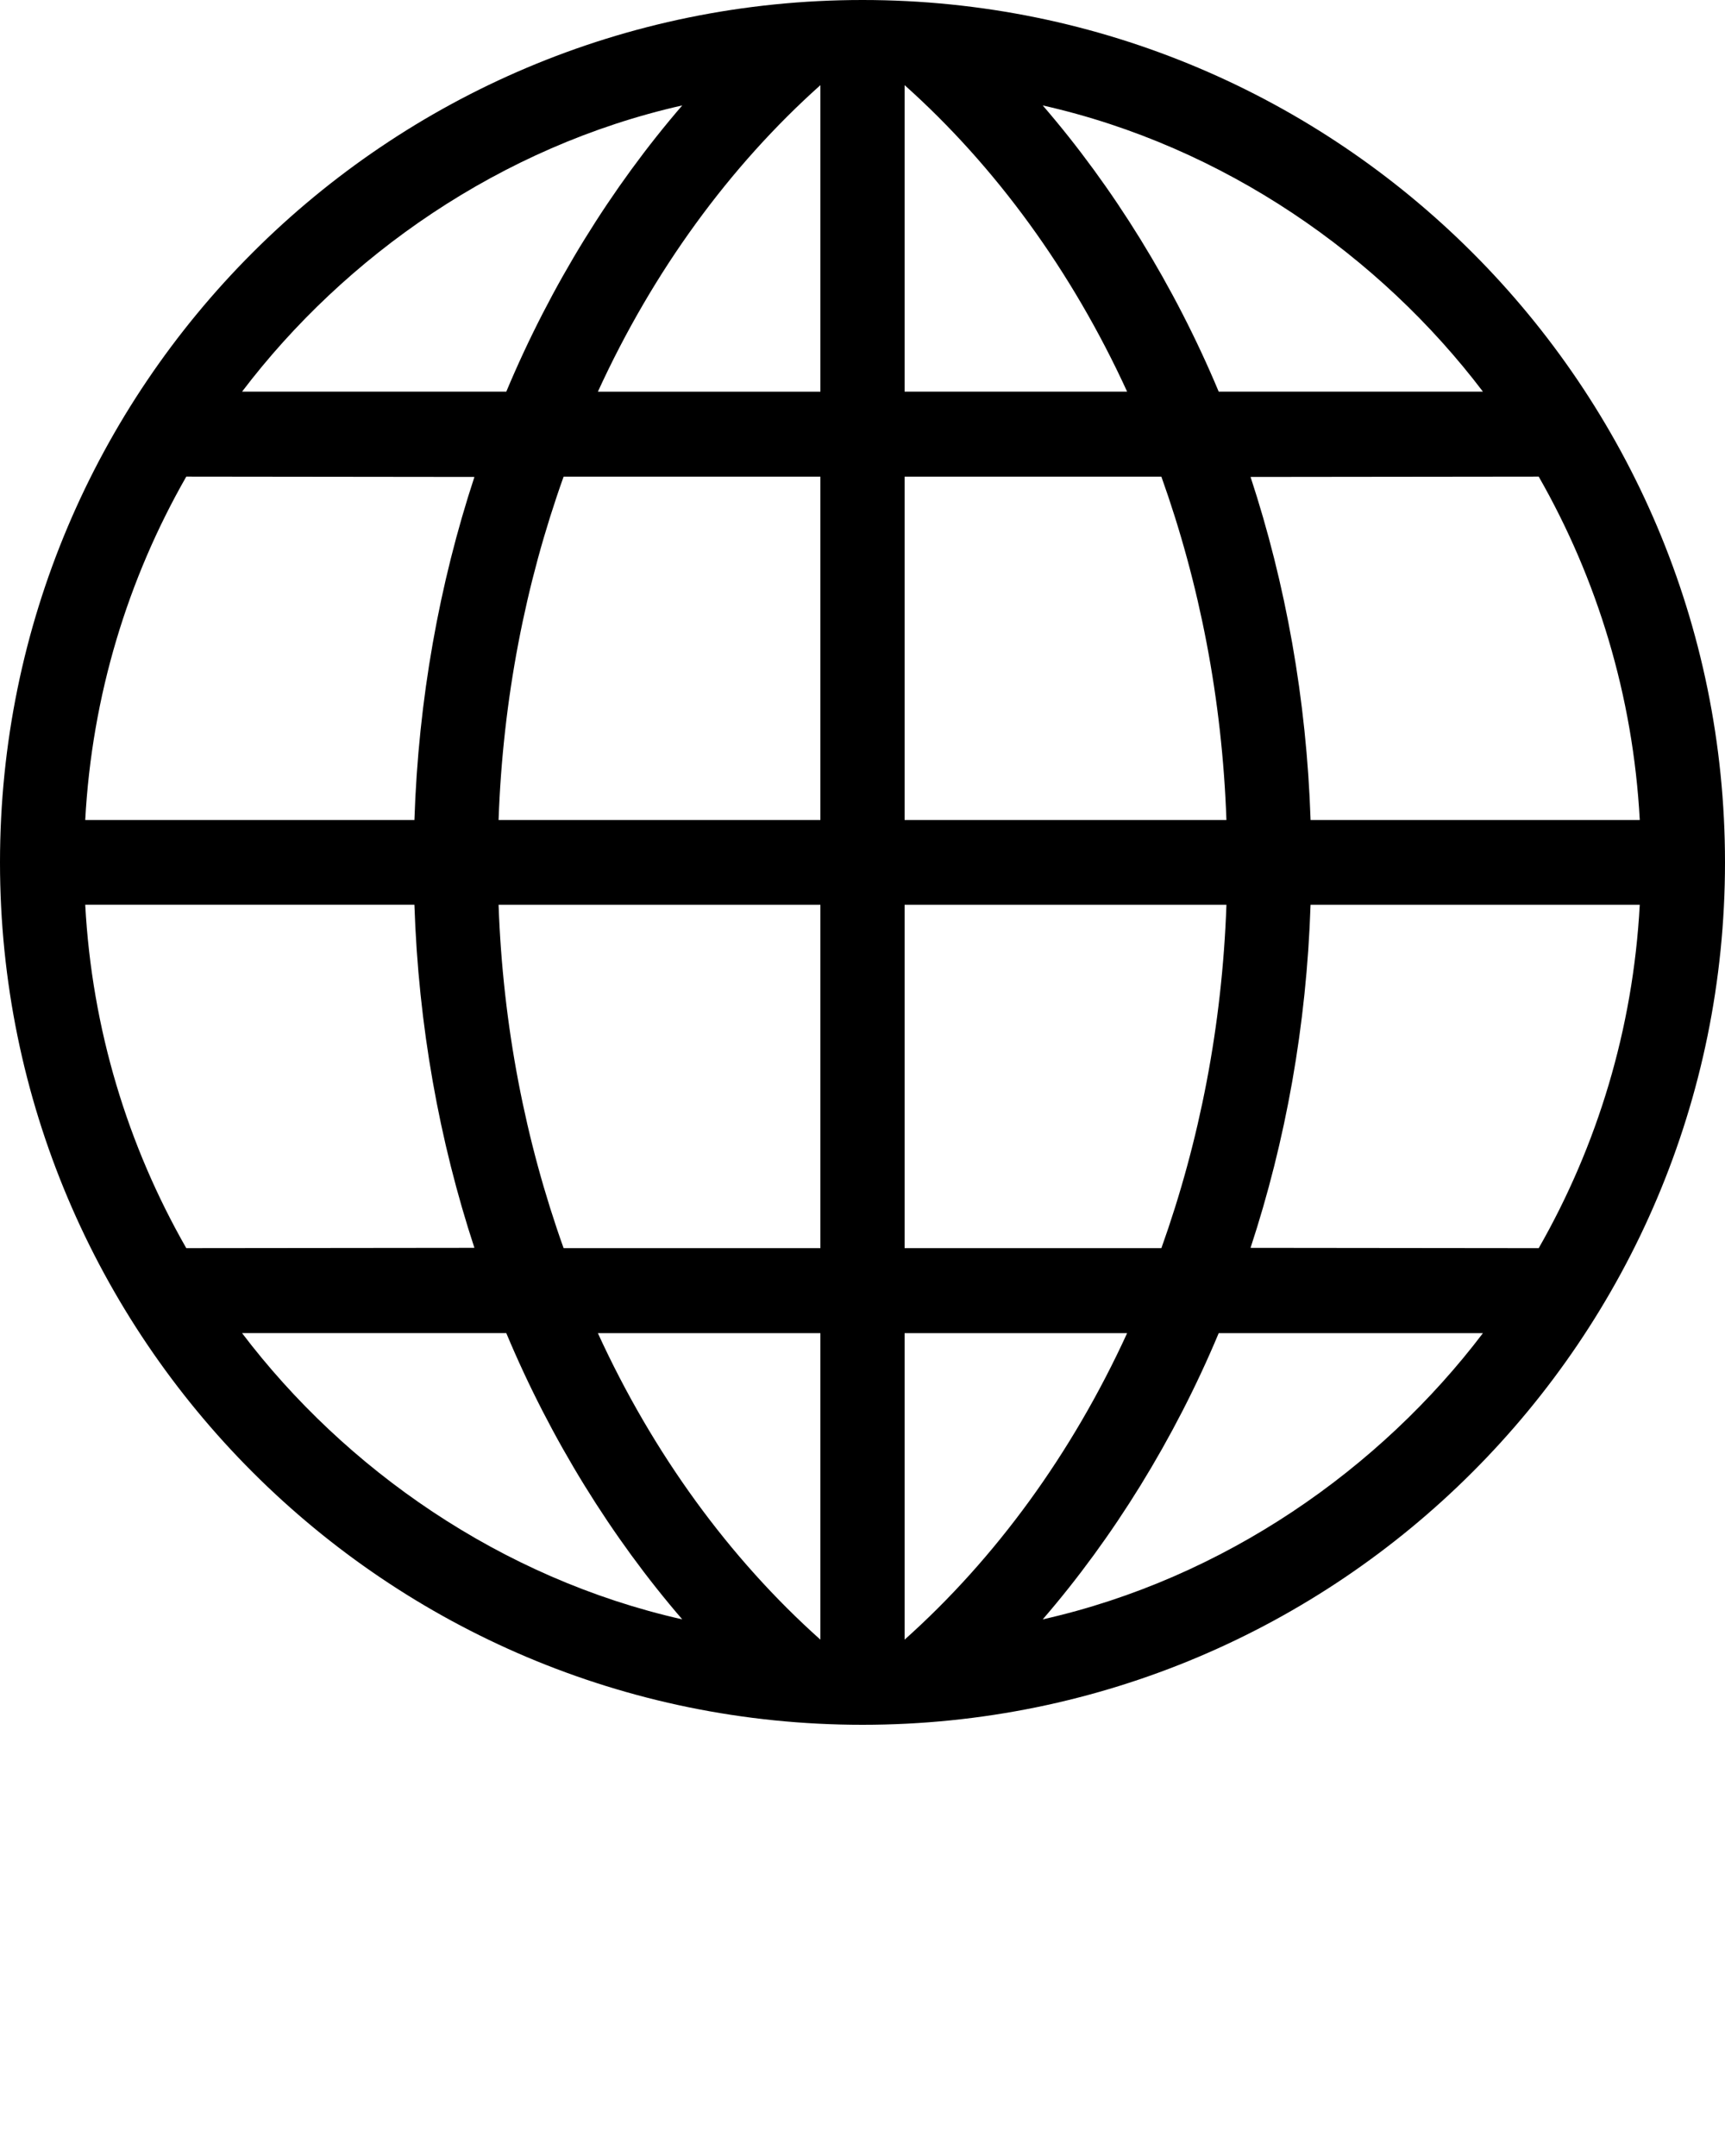 <?xml version="1.0" encoding="utf-8"?><!DOCTYPE svg PUBLIC "-//W3C//DTD SVG 1.0//EN" "http://www.w3.org/TR/2001/REC-SVG-20010904/DTD/svg10.dtd">
<svg version="1.0" xmlns="http://www.w3.org/2000/svg" xmlns:xlink="http://www.w3.org/1999/xlink" x="0px" y="0px" viewBox="0 0 100 125" enable-background="new 0 0 100 100" xml:space="preserve"><path d="M100,50C100,77.614,77.614,100,50,100C22.386,100,0,77.614,0,50C0,22.386,22.386,0,50,0C77.614,0,100,22.386,100,50z
	 M24.024,47.545c0.231-7.002,1.444-13.7,3.478-19.893l-16.703-0.019C7.412,33.56,5.328,40.327,4.941,47.545H24.024z M47.559,27.635
	H32.673c-2.218,6.213-3.523,12.898-3.77,19.91h18.655V27.635z M47.559,4.937c-5.256,4.698-9.693,10.769-12.899,17.772h12.899V4.937z
	 M14.032,22.708H29.35c2.577-6.159,6.12-11.869,10.201-16.596C29.015,8.488,20.001,14.842,14.032,22.708z M95.059,47.545
	c-0.387-7.219-2.472-13.985-5.858-19.912l-16.705,0.019c2.035,6.193,3.248,12.891,3.479,19.893H95.059z M52.441,47.545h18.656
	c-0.247-7.012-1.553-13.697-3.771-19.91H52.441V47.545z M52.441,22.708h12.9c-3.207-7.003-7.644-13.074-12.9-17.772V22.708z
	 M60.448,6.113C64.53,10.84,68.074,16.55,70.65,22.708h15.318C80,14.842,70.987,8.488,60.448,6.113z M4.941,52.455
	c0.387,7.217,2.471,13.985,5.858,19.91l16.703-0.018c-2.034-6.192-3.247-12.891-3.478-19.893H4.941z M47.559,52.455H28.903
	c0.247,7.013,1.552,13.697,3.77,19.91h14.886V52.455z M47.559,77.292H34.659c3.207,7.004,7.643,13.074,12.899,17.771V77.292z
	 M39.551,93.887c-4.081-4.729-7.625-10.437-10.201-16.596H14.032C20.001,85.157,29.015,91.511,39.551,93.887z M75.974,52.455
	c-0.23,7.002-1.443,13.7-3.479,19.893l16.705,0.018c3.387-5.925,5.472-12.693,5.858-19.91H75.974z M52.441,72.365h14.886
	c2.218-6.213,3.523-12.897,3.771-19.91H52.441V72.365z M52.441,95.063c5.257-4.697,9.693-10.768,12.9-17.771h-12.9V95.063z
	 M85.968,77.292H70.65c-2.576,6.159-6.12,11.867-10.202,16.596C70.987,91.511,80,85.157,85.968,77.292z"/></svg>
